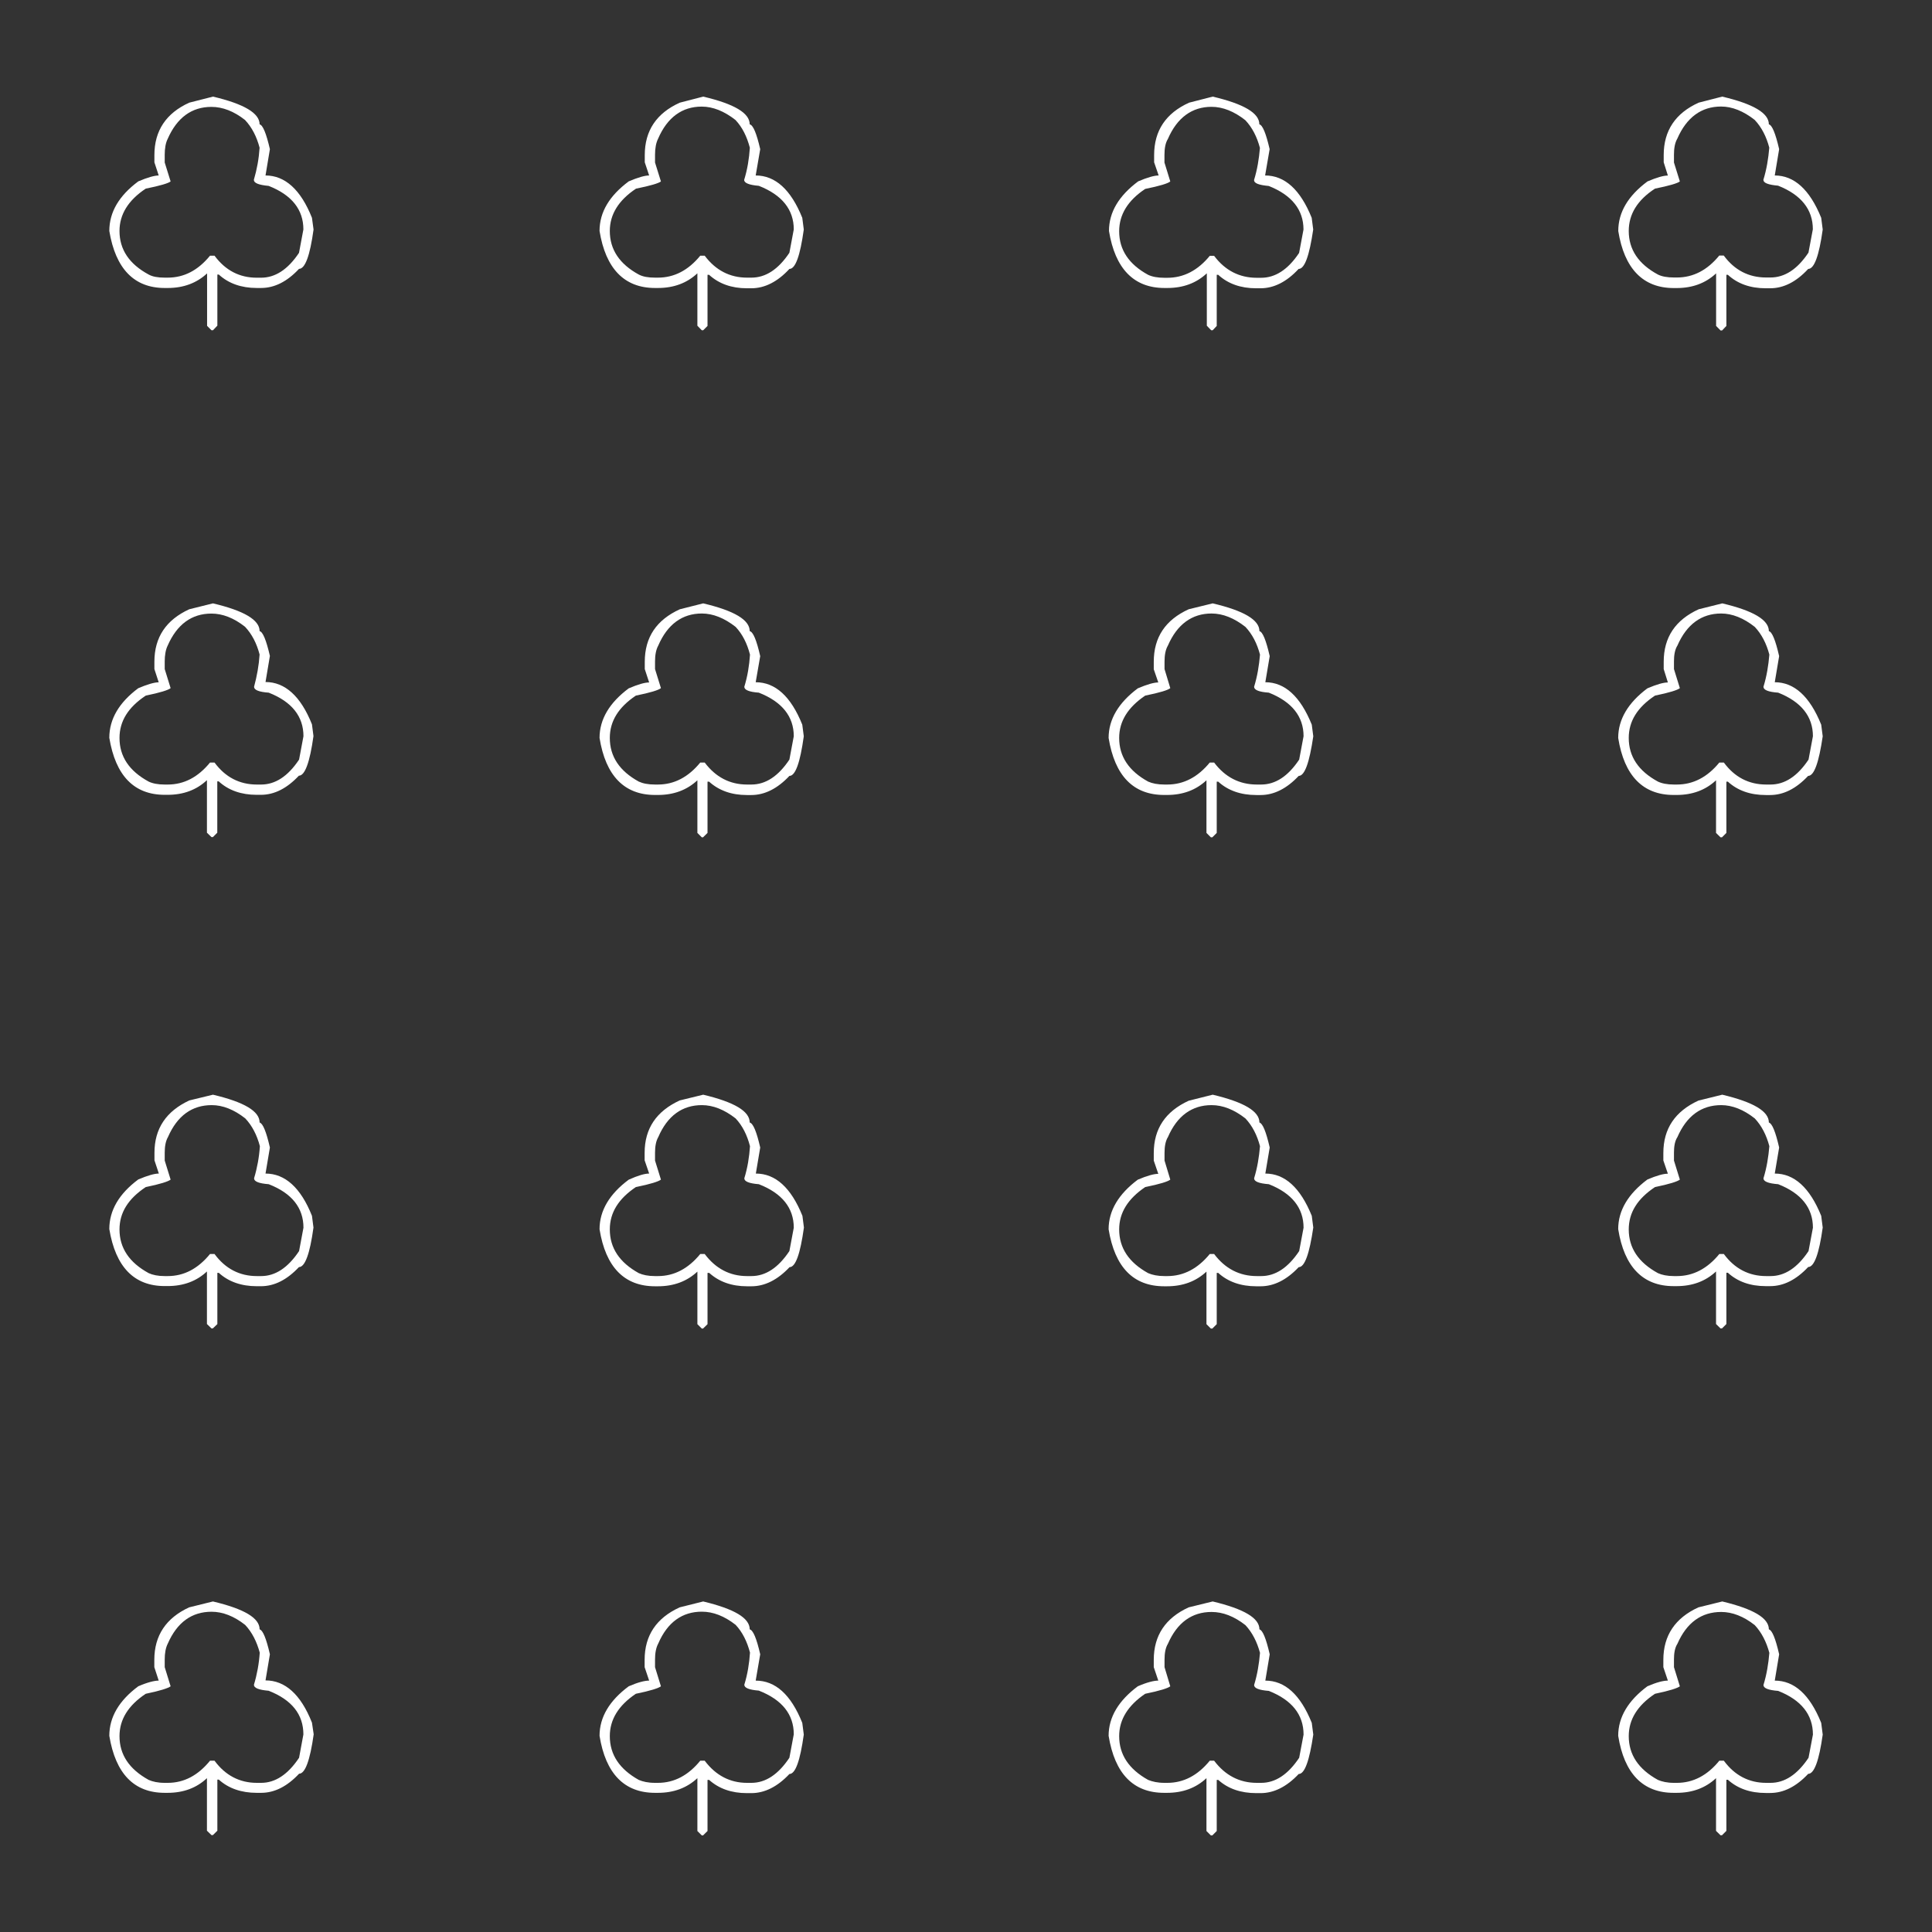 <?xml version="1.0" encoding="UTF-8"?><svg id="Layer_1" xmlns="http://www.w3.org/2000/svg" width="350" height="350" viewBox="0 0 350 350"><rect x="0" y="0" width="350" height="350" fill="#333333" stroke="none"/><path d="M38.58,17.501c5.626,1.329,8.453,2.996,8.453,5.027,.586,.13,1.198,1.628,1.862,4.493l-.794,4.767c3.529,0,6.382,2.566,8.414,7.671l.287,2.123c-.651,4.767-1.537,7.124-2.631,7.124-2.149,2.305-4.441,3.464-6.877,3.464h-.794c-2.774,0-5.106-.82-6.864-2.436h-.26v9.26l-.794,.834h-.273l-.794-.794v-9.507c-1.901,1.758-4.272,2.644-7.137,2.644h-.534c-5.561,0-8.909-3.503-10.041-10.328,0-3.438,1.771-6.395,5.249-8.987,1.68-.716,2.943-1.068,3.699-1.068l-.781-2.384v-1.315c0-4.415,2.123-7.593,6.317-9.494l4.298-1.094h0Zm-8.739,10.589v1.355l1.068,3.425c-.404,.326-1.902,.781-4.506,1.302-3.178,2.11-4.754,4.676-4.754,7.671,0,3.36,1.758,5.991,5.288,7.893,.703,.391,1.667,.56,2.904,.56h.534c2.982,0,5.509-1.329,7.671-3.973h.82c1.967,2.657,4.519,3.985,7.645,3.985h.781c2.553,0,4.845-1.459,6.877-4.506l.794-4.233c0-3.569-2.071-6.238-6.291-7.893-1.823-.169-2.683-.521-2.683-1.094,.56-1.902,.912-3.829,1.042-5.822-.534-2.019-1.394-3.699-2.644-5.027-2.019-1.589-4.064-2.37-6.082-2.37-3.569,0-6.238,1.941-7.932,5.809-.352,.703-.534,1.68-.534,2.917v.001Z" fill="#fff"/><path d="M127.391,17.501c5.64,1.329,8.427,2.982,8.427,5.027,.625,.13,1.237,1.628,1.902,4.493l-.82,4.767c3.556,0,6.382,2.566,8.44,7.671l.273,2.123c-.664,4.767-1.511,7.137-2.605,7.137-2.162,2.344-4.493,3.503-6.89,3.503h-.82c-2.774,0-5.066-.82-6.838-2.436h-.287v9.26l-.782,.781h-.26l-.794-.82v-9.494c-1.902,1.771-4.272,2.657-7.15,2.657h-.521c-5.561,0-8.947-3.503-10.054-10.328,0-3.438,1.81-6.395,5.288-8.987,1.68-.716,2.904-1.068,3.699-1.068l-.794-2.384v-1.315c0-4.415,2.123-7.593,6.356-9.494l4.233-1.094h-0Zm-8.726,10.589v1.355l1.068,3.425c-.404,.326-1.902,.781-4.506,1.302-3.178,2.11-4.754,4.676-4.754,7.671,0,3.36,1.758,5.991,5.249,7.893,.742,.391,1.706,.56,2.943,.56h.521c2.956,0,5.509-1.329,7.671-3.973h.807c1.98,2.644,4.571,3.973,7.658,3.973h.794c2.566,0,4.858-1.459,6.89-4.506l.794-4.233c0-3.569-2.11-6.238-6.33-7.893-1.784-.157-2.657-.508-2.657-1.081,.586-1.902,.899-3.829,1.029-5.822-.534-2.019-1.355-3.699-2.605-5.027-2.032-1.589-4.076-2.422-6.121-2.422-3.529,0-6.226,1.941-7.893,5.809-.378,.755-.56,1.732-.56,2.969l-0,0Z" fill="#fff"/><path d="M219.692,17.501c5.64,1.329,8.453,2.982,8.453,5.027,.586,.13,1.198,1.628,1.862,4.493l-.82,4.767c3.556,0,6.382,2.566,8.44,7.671l.273,2.123c-.703,4.767-1.55,7.137-2.644,7.137-2.162,2.344-4.493,3.503-6.89,3.503h-.82c-2.787,0-5.093-.82-6.851-2.436h-.273v9.26l-.729,.781h-.273l-.794-.82v-9.494c-1.902,1.771-4.272,2.657-7.15,2.657h-.521c-5.561,0-8.947-3.503-10.054-10.328,0-3.438,1.823-6.395,5.288-8.987,1.68-.716,2.917-1.068,3.712-1.068l-.82-2.384v-1.315c0-4.415,2.123-7.593,6.343-9.494l4.272-1.094h-0Zm-8.739,10.589v1.355l1.055,3.425c-.391,.352-1.902,.82-4.545,1.355-3.126,2.084-4.715,4.623-4.715,7.671,0,3.36,1.758,5.991,5.249,7.893,.755,.352,1.719,.534,2.956,.534h.521c2.956,0,5.522-1.329,7.684-3.973h.794c1.98,2.644,4.584,3.973,7.71,3.973h.794c2.566,0,4.858-1.459,6.89-4.506l.794-4.233c0-3.569-2.11-6.238-6.29-7.893-1.823-.169-2.67-.495-2.67-1.068,.586-1.902,.899-3.829,1.068-5.822-.534-2.019-1.394-3.699-2.644-5.027-2.019-1.589-4.076-2.422-6.121-2.422-3.529,0-6.226,1.941-7.905,5.809-.443,.716-.625,1.693-.625,2.93v-0Z" fill="#fff"/><path d="M311.994,17.501c5.639,1.329,8.453,2.982,8.453,5.027,.586,.13,1.198,1.628,1.862,4.493l-.794,4.767c3.529,0,6.343,2.566,8.414,7.671l.273,2.123c-.664,4.767-1.537,7.137-2.631,7.137-2.162,2.344-4.454,3.503-6.89,3.503h-.794c-2.813,0-5.106-.82-6.864-2.436h-.273v9.26l-.781,.82h-.273l-.807-.82v-9.521c-1.901,1.771-4.272,2.657-7.15,2.657h-.534c-5.548,0-8.947-3.503-10.041-10.328,0-3.438,1.81-6.395,5.288-8.987,1.68-.716,2.904-1.068,3.699-1.068l-.755-2.397v-1.315c0-4.415,2.123-7.593,6.343-9.494l4.259-1.094,0,0Zm-8.739,10.589v1.355l1.068,3.425c-.404,.326-1.915,.781-4.506,1.302-3.178,2.071-4.754,4.623-4.754,7.671,0,3.36,1.758,5.991,5.288,7.893,.703,.352,1.68,.534,2.904,.534h.534c2.957,0,5.509-1.329,7.671-3.973h.82c1.941,2.644,4.532,3.973,7.658,3.973h.794c2.566,0,4.858-1.459,6.89-4.506l.794-4.233c0-3.569-2.11-6.238-6.291-7.893-1.823-.169-2.67-.495-2.67-1.068,.586-1.902,.899-3.829,1.068-5.822-.534-2.019-1.394-3.699-2.644-5.027-2.019-1.589-4.077-2.422-6.082-2.422-3.556,0-6.238,1.941-7.932,5.809-.443,.768-.612,1.745-.612,2.982Z" fill="#fff"/><path d="M38.58,109.307c5.626,1.329,8.453,2.996,8.453,5.027,.586,.13,1.198,1.628,1.862,4.493l-.794,4.728c3.529,0,6.382,2.566,8.414,7.671l.273,2.123c-.664,4.767-1.55,7.176-2.644,7.176-2.162,2.305-4.454,3.464-6.877,3.464h-.781c-2.774,0-5.106-.82-6.864-2.436h-.26v9.299l-.794,.794h-.26l-.82-.794v-9.521c-1.875,1.771-4.259,2.657-7.124,2.657h-.521c-5.561,0-8.909-3.464-10.041-10.328,0-3.399,1.771-6.395,5.249-8.987,1.68-.717,2.943-1.068,3.699-1.068l-.781-2.397v-1.315c0-4.454,2.123-7.593,6.317-9.521l4.298-1.068h0Zm-8.739,10.589v1.315l1.068,3.451c-.404,.352-1.902,.82-4.506,1.355-3.178,2.11-4.754,4.623-4.754,7.671,0,3.36,1.758,5.991,5.288,7.905,.703,.339,1.667,.534,2.904,.534h.534c2.982,0,5.509-1.342,7.671-3.985h.82c1.941,2.644,4.532,3.985,7.658,3.985h.781c2.553,0,4.845-1.472,6.877-4.519l.794-4.233c0-3.569-2.071-6.238-6.291-7.893-1.823-.13-2.657-.495-2.657-1.068,.521-1.927,.873-3.855,1.003-5.848-.534-2.032-1.394-3.699-2.644-5.027-2.019-1.589-4.064-2.384-6.082-2.384-3.569,0-6.238,1.941-7.932,5.809-.352,.717-.534,1.693-.534,2.93Z" fill="#fff"/><path d="M127.391,109.307c5.64,1.329,8.427,2.996,8.427,5.027,.625,.143,1.237,1.628,1.902,4.532l-.82,4.728c3.556,0,6.382,2.566,8.44,7.684l.273,2.11c-.664,4.767-1.511,7.176-2.605,7.176-2.162,2.305-4.493,3.464-6.89,3.464h-.82c-2.774,0-5.066-.82-6.838-2.422h-.287v9.286l-.807,.794h-.234l-.794-.794v-9.534c-1.902,1.771-4.285,2.657-7.15,2.657h-.521c-5.561,0-8.947-3.464-10.054-10.328,0-3.399,1.81-6.395,5.288-8.987,1.68-.717,2.904-1.068,3.699-1.068l-.794-2.422v-1.315c0-4.454,2.123-7.593,6.356-9.521l4.233-1.068-0-.001Zm-8.726,10.588v1.315l1.068,3.451c-.404,.352-1.902,.82-4.545,1.355-3.139,2.11-4.715,4.623-4.715,7.671,0,3.36,1.758,5.991,5.249,7.905,.742,.339,1.667,.534,2.943,.534h.521c2.956,0,5.509-1.342,7.671-3.985h.807c1.98,2.644,4.571,3.985,7.658,3.985h.794c2.566,0,4.858-1.472,6.89-4.519l.794-4.233c0-3.569-2.11-6.238-6.33-7.893-1.784-.13-2.631-.495-2.631-1.068,.586-1.902,.899-3.829,1.029-5.822-.521-2.019-1.355-3.699-2.605-5.027-2.032-1.589-4.076-2.422-6.121-2.422-3.529,0-6.226,1.941-7.893,5.809-.404,.729-.586,1.706-.586,2.943h0Z" fill="#fff"/><path d="M219.692,109.307c5.652,1.329,8.466,2.996,8.466,5.027,.586,.143,1.198,1.628,1.862,4.532l-.794,4.728c3.529,0,6.343,2.566,8.414,7.684l.273,2.11c-.703,4.767-1.55,7.176-2.644,7.176-2.162,2.305-4.493,3.464-6.89,3.464h-.794c-2.813,0-5.131-.82-6.89-2.422h-.273v9.286l-.794,.794h-.273l-.794-.794v-9.534c-1.902,1.771-4.272,2.657-7.15,2.657h-.508c-5.6,0-8.947-3.464-10.068-10.328,0-3.399,1.823-6.395,5.288-8.987,1.68-.717,2.93-1.068,3.712-1.068l-.82-2.384v-1.355c0-4.454,2.11-7.593,6.33-9.521l4.35-1.068-0-0Zm-8.726,10.588v1.315l1.042,3.451c-.378,.352-1.902,.82-4.545,1.355-3.113,2.11-4.715,4.623-4.715,7.671,0,3.36,1.758,5.991,5.249,7.905,.755,.339,1.719,.534,2.969,.534h.508c2.956,0,5.522-1.342,7.684-3.985h.794c1.98,2.644,4.598,3.985,7.723,3.985h.794c2.566,0,4.858-1.472,6.89-4.519l.794-4.233c0-3.569-2.11-6.238-6.29-7.893-1.823-.13-2.67-.495-2.67-1.068,.586-1.902,.899-3.829,1.068-5.822-.534-2.019-1.394-3.699-2.644-5.027-2.032-1.589-4.076-2.422-6.135-2.422-3.529,0-6.226,1.941-7.905,5.809-.43,.729-.612,1.706-.612,2.943h0Z" fill="#fff"/><path d="M312.007,109.307c5.626,1.329,8.44,2.996,8.44,5.027,.586,.143,1.198,1.628,1.862,4.532l-.794,4.728c3.529,0,6.343,2.566,8.414,7.684l.273,2.11c-.703,4.767-1.55,7.176-2.644,7.176-2.162,2.305-4.454,3.464-6.89,3.464h-.781c-2.813,0-5.106-.82-6.864-2.422h-.273v9.286l-.794,.794h-.273l-.807-.794v-9.534c-1.901,1.771-4.272,2.657-7.15,2.657h-.534c-5.548,0-8.947-3.464-10.041-10.328,0-3.399,1.823-6.395,5.288-8.987,1.68-.717,2.904-1.068,3.712-1.068l-.755-2.422v-1.315c0-4.454,2.123-7.593,6.343-9.521l4.272-1.068,0-.001Zm-8.752,10.588v1.315l1.068,3.451c-.404,.352-1.901,.82-4.506,1.355-3.178,2.11-4.754,4.623-4.754,7.671,0,3.36,1.758,5.991,5.288,7.905,.716,.339,1.68,.534,2.904,.534h.534c2.957,0,5.522-1.342,7.684-3.985h.82c1.941,2.644,4.532,3.985,7.658,3.985h.794c2.566,0,4.858-1.472,6.89-4.519l.794-4.233c0-3.569-2.11-6.238-6.291-7.893-1.823-.13-2.67-.495-2.67-1.068,.586-1.902,.899-3.829,1.068-5.822-.534-2.019-1.394-3.699-2.644-5.027-2.006-1.589-4.077-2.422-6.082-2.422-3.556,0-6.238,1.941-7.932,5.809-.456,.729-.625,1.706-.625,2.943Z" fill="#fff"/><path d="M38.58,198.314c5.678,1.342,8.453,2.996,8.453,5.04,.586,.169,1.198,1.628,1.862,4.532l-.794,4.715c3.529,0,6.382,2.553,8.414,7.658l.273,2.123c-.651,4.767-1.537,7.163-2.631,7.163-2.162,2.305-4.454,3.464-6.877,3.464h-.781c-2.774,0-5.106-.82-6.864-2.422h-.26v9.286l-.82,.781h-.247l-.82-.794v-9.521c-1.875,1.758-4.259,2.644-7.124,2.644h-.521c-5.561,0-8.909-3.464-10.041-10.328,0-3.399,1.771-6.395,5.249-8.987,1.693-.717,2.943-1.068,3.725-1.068l-.794-2.397v-1.355c0-4.402,2.123-7.541,6.317-9.494l4.285-1.042Zm-8.739,10.576v1.355l1.068,3.451c-.404,.338-1.902,.82-4.506,1.355-3.178,2.11-4.754,4.623-4.754,7.671,0,3.36,1.758,5.991,5.288,7.919,.703,.326,1.667,.534,2.904,.534h.534c2.982,0,5.509-1.355,7.671-3.998h.82c1.941,2.644,4.532,3.998,7.658,3.998h.781c2.553,0,4.845-1.485,6.877-4.532l.794-4.233c0-3.569-2.071-6.238-6.291-7.88-1.823-.143-2.657-.495-2.657-1.068,.573-1.902,.925-3.842,1.055-5.822-.534-2.006-1.394-3.699-2.644-5.027-2.019-1.589-4.064-2.409-6.082-2.409-3.569,0-6.238,1.915-7.932,5.796-.404,.69-.586,1.667-.586,2.891Z" fill="#fff"/><path d="M127.391,198.314c5.64,1.342,8.427,2.996,8.427,5.04,.625,.169,1.237,1.628,1.902,4.532l-.794,4.715c3.556,0,6.382,2.553,8.44,7.658l.273,2.123c-.664,4.767-1.511,7.176-2.605,7.176-2.162,2.305-4.493,3.464-6.89,3.464h-.82c-2.774,0-5.066-.82-6.838-2.422h-.312v9.286l-.807,.794h-.234l-.794-.794v-9.521c-1.902,1.771-4.285,2.657-7.15,2.657h-.521c-5.561,0-8.947-3.464-10.054-10.328,0-3.399,1.81-6.395,5.288-8.987,1.68-.755,2.904-1.107,3.699-1.107l-.82-2.397v-1.355c0-4.402,2.123-7.541,6.356-9.494l4.259-1.042h-0Zm-8.726,10.576v1.355l1.068,3.451c-.404,.338-1.902,.82-4.545,1.355-3.139,2.11-4.715,4.623-4.715,7.671,0,3.36,1.758,5.991,5.249,7.919,.742,.326,1.667,.534,2.943,.534h.521c2.956,0,5.509-1.355,7.671-3.998h.807c1.98,2.644,4.571,3.998,7.658,3.998h.794c2.566,0,4.858-1.485,6.89-4.532l.794-4.233c0-3.569-2.11-6.238-6.33-7.88-1.784-.143-2.631-.495-2.631-1.068,.586-1.902,.899-3.842,1.029-5.822-.521-2.006-1.355-3.699-2.605-5.027-2.032-1.589-4.076-2.409-6.121-2.409-3.529,0-6.226,1.915-7.893,5.796-.404,.69-.586,1.667-.586,2.891h0Z" fill="#fff"/><path d="M219.692,198.314c5.652,1.342,8.466,2.996,8.466,5.04,.586,.169,1.198,1.628,1.862,4.532l-.794,4.715c3.529,0,6.343,2.553,8.414,7.658l.273,2.123c-.703,4.767-1.55,7.176-2.644,7.176-2.162,2.305-4.493,3.464-6.89,3.464h-.794c-2.813,0-5.131-.82-6.89-2.422h-.273v9.286l-.794,.794h-.273l-.794-.794v-9.521c-1.902,1.771-4.272,2.657-7.15,2.657h-.508c-5.6,0-8.947-3.464-10.068-10.328,0-3.399,1.823-6.395,5.288-8.987,1.68-.717,2.93-1.055,3.712-1.055l-.82-2.397v-1.355c0-4.415,2.11-7.554,6.33-9.494l4.35-1.094h-0Zm-8.726,10.576v1.355l1.042,3.451c-.378,.338-1.902,.82-4.545,1.355-3.113,2.11-4.715,4.623-4.715,7.671,0,3.36,1.758,5.991,5.249,7.919,.755,.326,1.719,.534,2.969,.534h.508c2.956,0,5.522-1.355,7.684-3.998h.794c1.98,2.644,4.598,3.998,7.723,3.998h.794c2.566,0,4.858-1.485,6.89-4.532l.794-4.233c0-3.569-2.11-6.238-6.29-7.88-1.823-.143-2.67-.495-2.67-1.068,.586-1.902,.899-3.842,1.068-5.822-.534-2.006-1.394-3.699-2.644-5.027-2.032-1.589-4.076-2.409-6.135-2.409-3.529,0-6.226,1.915-7.905,5.796-.43,.69-.612,1.667-.612,2.891h0Z" fill="#fff"/><path d="M312.007,198.314c5.626,1.342,8.44,2.996,8.44,5.04,.586,.169,1.198,1.628,1.862,4.532l-.794,4.715c3.529,0,6.343,2.553,8.414,7.658l.273,2.123c-.664,4.767-1.537,7.15-2.631,7.15-2.162,2.305-4.454,3.464-6.89,3.464h-.794c-2.813,0-5.106-.82-6.864-2.422h-.273v9.286l-.794,.794h-.273l-.807-.794v-9.521c-1.901,1.771-4.272,2.657-7.15,2.657h-.534c-5.548,0-8.947-3.464-10.041-10.328,0-3.399,1.823-6.395,5.288-8.987,1.68-.717,2.904-1.055,3.712-1.055l-.82-2.397v-1.355c0-4.415,2.136-7.554,6.356-9.494l4.324-1.068h0Zm-8.752,10.576v1.355l1.068,3.451c-.404,.338-1.901,.82-4.506,1.355-3.178,2.11-4.754,4.623-4.754,7.671,0,3.36,1.758,5.991,5.288,7.919,.716,.326,1.68,.534,2.904,.534h.534c2.957,0,5.522-1.355,7.684-3.998h.82c1.941,2.644,4.532,3.998,7.658,3.998h.794c2.566,0,4.858-1.485,6.89-4.532l.794-4.233c0-3.569-2.11-6.238-6.291-7.88-1.823-.143-2.67-.495-2.67-1.068,.586-1.902,.899-3.842,1.068-5.822-.534-2.006-1.394-3.699-2.644-5.027-2.006-1.589-4.077-2.409-6.082-2.409-3.556,0-6.238,1.915-7.932,5.796-.456,.69-.625,1.667-.625,2.891Z" fill="#fff"/><path d="M38.58,290.12c5.678,1.355,8.453,2.996,8.453,5.053,.586,.157,1.198,1.628,1.862,4.519l-.794,4.728c3.529,0,6.382,2.514,8.414,7.658l.313,2.11c-.664,4.728-1.55,7.137-2.644,7.137-2.162,2.305-4.454,3.464-6.877,3.464h-.807c-2.774,0-5.106-.807-6.864-2.397h-.26v9.26l-.807,.794h-.26l-.82-.794v-9.521c-1.875,1.771-4.259,2.657-7.124,2.657h-.521c-5.561,0-8.909-3.464-10.041-10.328,0-3.399,1.771-6.395,5.249-8.974,1.68-.729,2.943-1.029,3.699-1.029l-.794-2.436v-1.329c0-4.402,2.123-7.58,6.317-9.507l4.311-1.068v.001Zm-8.739,10.576v1.329l1.068,3.464c-.404,.326-1.902,.82-4.506,1.355-3.178,2.11-4.754,4.663-4.754,7.671,0,3.36,1.758,5.991,5.288,7.932,.703,.313,1.667,.534,2.904,.534h.534c2.982,0,5.509-1.355,7.671-4.011h.82c1.941,2.644,4.532,4.011,7.658,4.011h.781c2.553,0,4.845-1.498,6.877-4.545l.781-4.22c0-3.608-2.071-6.265-6.291-7.919-1.823-.157-2.67-.508-2.67-1.081,.573-1.901,.925-3.842,1.055-5.822-.534-1.98-1.394-3.699-2.644-5.027-2.019-1.589-4.076-2.384-6.082-2.384-3.569,0-6.238,1.901-7.932,5.77-.378,.742-.56,1.706-.56,2.943l-0,0Z" fill="#fff"/><path d="M127.391,290.12c5.64,1.355,8.427,2.996,8.427,5.053,.625,.157,1.237,1.628,1.902,4.519l-.82,4.767c3.556,0,6.382,2.514,8.44,7.658l.273,2.123c-.664,4.728-1.511,7.137-2.605,7.137-2.162,2.305-4.493,3.464-6.89,3.464h-.82c-2.774,0-5.066-.807-6.838-2.397h-.287v9.26l-.807,.794h-.234l-.794-.794v-9.573c-1.902,1.771-4.285,2.657-7.15,2.657h-.521c-5.561,0-8.947-3.464-10.054-10.328,0-3.399,1.81-6.395,5.288-8.974,1.68-.729,2.904-1.029,3.699-1.029l-.82-2.436v-1.329c0-4.402,2.123-7.58,6.356-9.507l4.259-1.068-0,.001Zm-8.726,10.576v1.329l1.068,3.464c-.404,.326-1.902,.82-4.545,1.355-3.139,2.11-4.715,4.663-4.715,7.671,0,3.36,1.758,5.991,5.249,7.932,.742,.313,1.667,.534,2.943,.534h.521c2.956,0,5.509-1.355,7.671-4.011h.807c1.98,2.644,4.571,4.011,7.658,4.011h.794c2.566,0,4.858-1.498,6.89-4.545l.794-4.246c0-3.608-2.11-6.265-6.33-7.919-1.784-.143-2.631-.495-2.631-1.068,.586-1.901,.899-3.842,1.029-5.822-.521-1.98-1.355-3.699-2.605-5.027-2.032-1.589-4.076-2.384-6.121-2.384-3.529,0-6.226,1.901-7.893,5.77-.404,.755-.586,1.719-.586,2.957h0Z" fill="#fff"/><path d="M219.692,290.12c5.652,1.355,8.466,2.996,8.466,5.053,.586,.157,1.198,1.628,1.862,4.519l-.794,4.767c3.529,0,6.343,2.514,8.414,7.658l.273,2.123c-.703,4.728-1.55,7.137-2.644,7.137-2.162,2.305-4.493,3.464-6.89,3.464h-.794c-2.813,0-5.131-.807-6.89-2.397h-.273v9.26l-.794,.794h-.273l-.794-.794v-9.573c-1.902,1.771-4.272,2.657-7.15,2.657h-.508c-5.6,0-8.947-3.464-10.068-10.328,0-3.399,1.823-6.395,5.288-8.974,1.68-.729,2.93-1.029,3.712-1.029l-.82-2.436v-1.329c0-4.402,2.11-7.58,6.33-9.507l4.35-1.068-0,.001Zm-8.726,10.576v1.329l1.042,3.464c-.378,.326-1.902,.82-4.545,1.355-3.113,2.11-4.715,4.663-4.715,7.671,0,3.36,1.758,5.991,5.249,7.932,.755,.313,1.719,.534,2.969,.534h.508c2.956,0,5.522-1.355,7.684-4.011h.794c1.98,2.644,4.598,4.011,7.723,4.011h.794c2.566,0,4.858-1.498,6.89-4.545l.794-4.194c0-3.608-2.11-6.265-6.29-7.919-1.823-.143-2.67-.495-2.67-1.068,.586-1.901,.899-3.842,1.068-5.822-.534-1.98-1.394-3.686-2.644-5.027-2.032-1.589-4.076-2.384-6.135-2.384-3.529,0-6.226,1.901-7.905,5.77-.43,.704-.612,1.667-.612,2.904h0Z" fill="#fff"/><path d="M312.007,290.12c5.626,1.355,8.44,2.996,8.44,5.053,.586,.157,1.198,1.628,1.862,4.519l-.794,4.767c3.529,0,6.343,2.514,8.414,7.658l.273,2.123c-.664,4.728-1.537,7.111-2.631,7.111-2.162,2.305-4.454,3.464-6.89,3.464h-.794c-2.813,0-5.106-.807-6.864-2.397h-.273v9.26l-.794,.794h-.273l-.807-.794v-9.547c-1.901,1.771-4.272,2.657-7.15,2.657h-.534c-5.548,0-8.947-3.464-10.041-10.328,0-3.399,1.823-6.395,5.288-8.974,1.68-.729,2.904-1.029,3.712-1.029l-.82-2.436v-1.329c0-4.402,2.136-7.58,6.356-9.507l4.324-1.068,0,.001Zm-8.752,10.576v1.329l1.068,3.464c-.404,.326-1.901,.82-4.506,1.355-3.178,2.11-4.754,4.663-4.754,7.671,0,3.36,1.758,5.991,5.288,7.932,.716,.313,1.68,.534,2.904,.534h.534c2.957,0,5.522-1.355,7.684-4.011h.82c1.941,2.644,4.532,4.011,7.658,4.011h.794c2.566,0,4.858-1.498,6.89-4.545l.794-4.194c0-3.608-2.11-6.265-6.291-7.919-1.823-.143-2.67-.495-2.67-1.068,.586-1.901,.899-3.842,1.068-5.822-.534-1.98-1.394-3.686-2.644-5.027-2.006-1.589-4.077-2.384-6.082-2.384-3.556,0-6.238,1.901-7.932,5.77-.456,.704-.625,1.667-.625,2.904h0Z" fill="#fff"/></svg>
